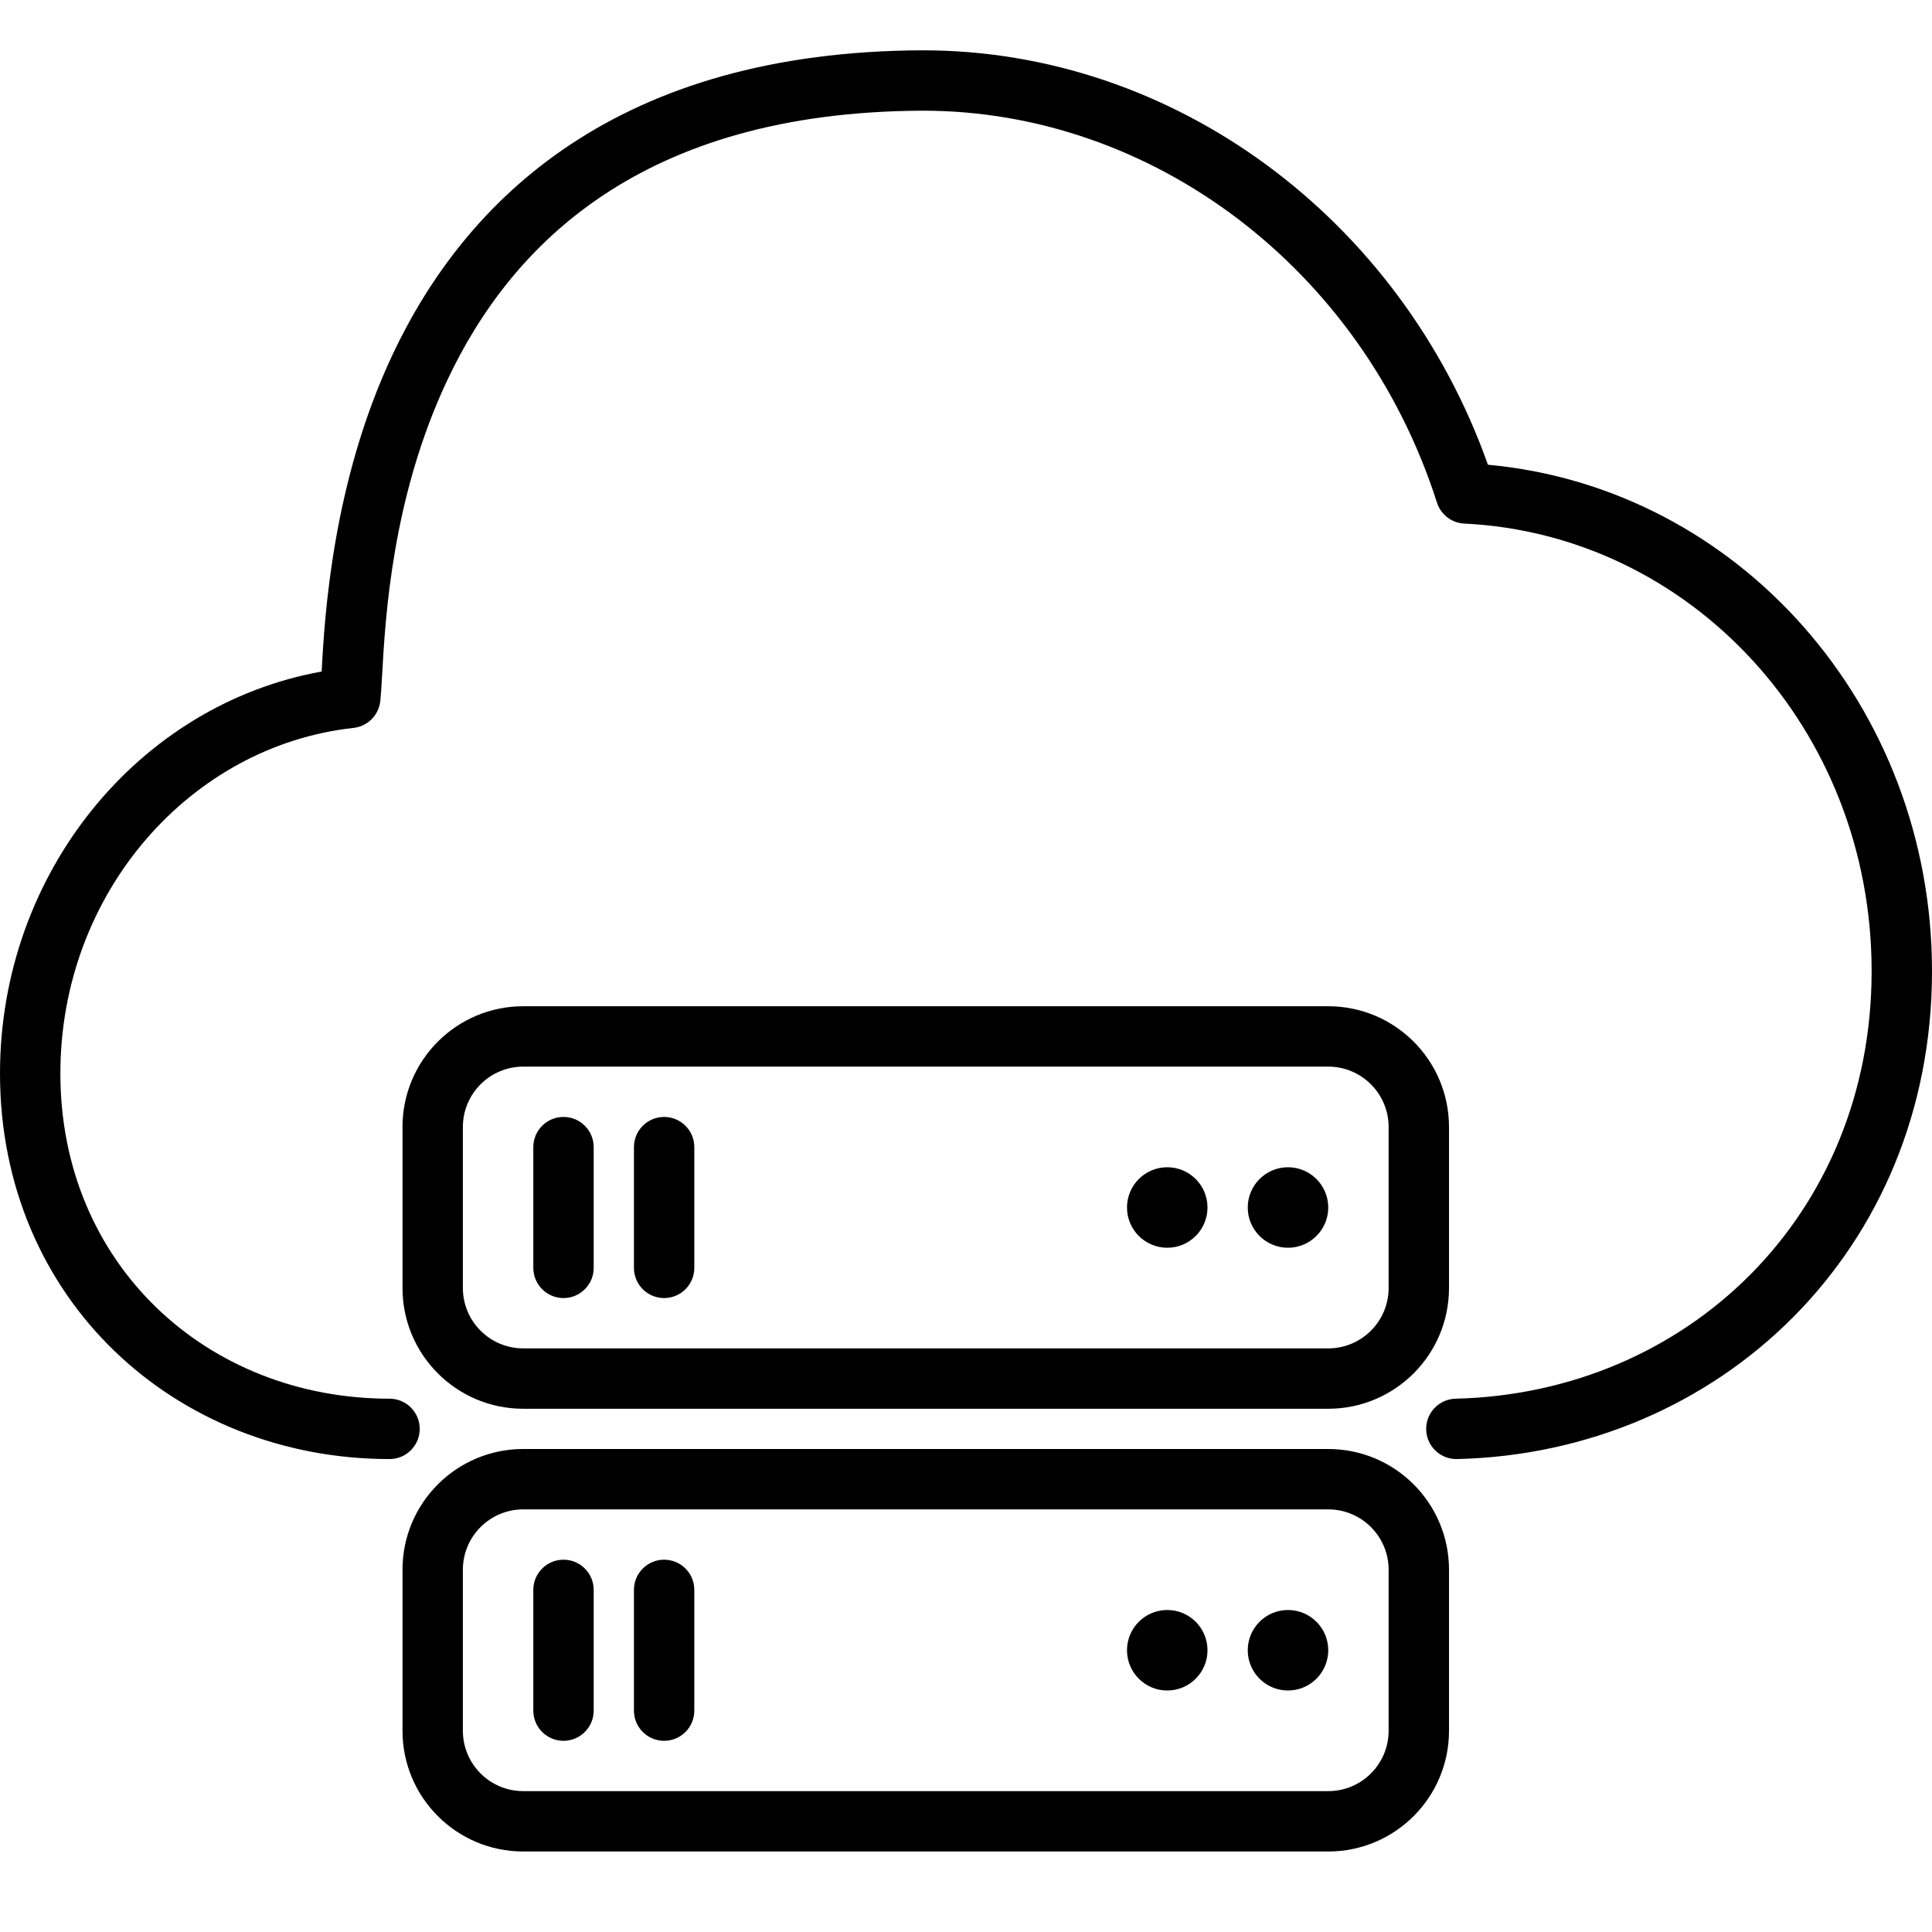 <svg width="48" height="48" viewBox="0 0 48 48" fill="none" xmlns="http://www.w3.org/2000/svg">
<path fill-rule="evenodd" clip-rule="evenodd" d="M22.93 1.25L22.928 1.25C19.166 1.263 16.321 2.167 14.179 3.586C12.04 5.003 10.652 6.9 9.749 8.819C8.262 11.982 8.062 15.321 7.992 16.684C3.429 17.506 0 21.706 0 26.669C0 32.286 4.36 36.25 9.678 36.25C10.092 36.25 10.428 35.914 10.428 35.5C10.428 35.086 10.092 34.75 9.678 34.75C5.138 34.75 1.5 31.409 1.5 26.669C1.5 22.186 4.728 18.528 8.783 18.085C9.128 18.047 9.402 17.778 9.446 17.433C9.464 17.285 9.477 17.056 9.494 16.762C9.574 15.335 9.741 12.362 11.107 9.458C11.918 7.731 13.143 6.071 15.007 4.837C16.869 3.604 19.417 2.762 22.932 2.75C28.627 2.751 33.84 6.669 35.701 12.487C35.796 12.785 36.067 12.993 36.379 13.008C41.998 13.28 46.5 18.103 46.5 24.129C46.5 30.207 41.908 34.613 36.165 34.75C35.751 34.76 35.423 35.104 35.433 35.518C35.443 35.932 35.787 36.26 36.201 36.25C42.734 36.094 48 31.046 48 24.129C48 17.537 43.19 12.119 36.967 11.546C34.791 5.415 29.162 1.25 22.93 1.25ZM33 26.5H13C12.172 26.5 11.5 27.172 11.5 28V32C11.5 32.828 12.172 33.5 13 33.5H33C33.828 33.5 34.5 32.828 34.5 32V28C34.5 27.172 33.828 26.5 33 26.5ZM13 25C11.343 25 10 26.343 10 28V32C10 33.657 11.343 35 13 35H33C34.657 35 36 33.657 36 32V28C36 26.343 34.657 25 33 25H13ZM14 27.75C14.414 27.75 14.75 28.086 14.75 28.5V31.5C14.75 31.914 14.414 32.25 14 32.25C13.586 32.25 13.25 31.914 13.25 31.5V28.5C13.25 28.086 13.586 27.75 14 27.75ZM17.25 28.5C17.25 28.086 16.914 27.75 16.5 27.75C16.086 27.75 15.75 28.086 15.75 28.5V31.5C15.75 31.914 16.086 32.25 16.5 32.25C16.914 32.25 17.25 31.914 17.25 31.5V28.5ZM33 30C33 30.552 32.552 31 32 31C31.448 31 31 30.552 31 30C31 29.448 31.448 29 32 29C32.552 29 33 29.448 33 30ZM29 31C29.552 31 30 30.552 30 30C30 29.448 29.552 29 29 29C28.448 29 28 29.448 28 30C28 30.552 28.448 31 29 31ZM33 37.5H13C12.172 37.5 11.5 38.172 11.5 39V43C11.5 43.828 12.172 44.5 13 44.5H33C33.828 44.5 34.5 43.828 34.5 43V39C34.5 38.172 33.828 37.5 33 37.5ZM13 36C11.343 36 10 37.343 10 39V43C10 44.657 11.343 46 13 46H33C34.657 46 36 44.657 36 43V39C36 37.343 34.657 36 33 36H13ZM14.75 39.5C14.75 39.086 14.414 38.75 14 38.75C13.586 38.75 13.25 39.086 13.25 39.5V42.5C13.25 42.914 13.586 43.25 14 43.25C14.414 43.25 14.75 42.914 14.75 42.5V39.5ZM16.5 38.75C16.914 38.75 17.25 39.086 17.25 39.5V42.5C17.25 42.914 16.914 43.25 16.5 43.25C16.086 43.25 15.75 42.914 15.75 42.5V39.5C15.75 39.086 16.086 38.75 16.5 38.75ZM32 42C32.552 42 33 41.552 33 41C33 40.448 32.552 40 32 40C31.448 40 31 40.448 31 41C31 41.552 31.448 42 32 42ZM30 41C30 41.552 29.552 42 29 42C28.448 42 28 41.552 28 41C28 40.448 28.448 40 29 40C29.552 40 30 40.448 30 41Z" fill="currentColor"/>
</svg>
